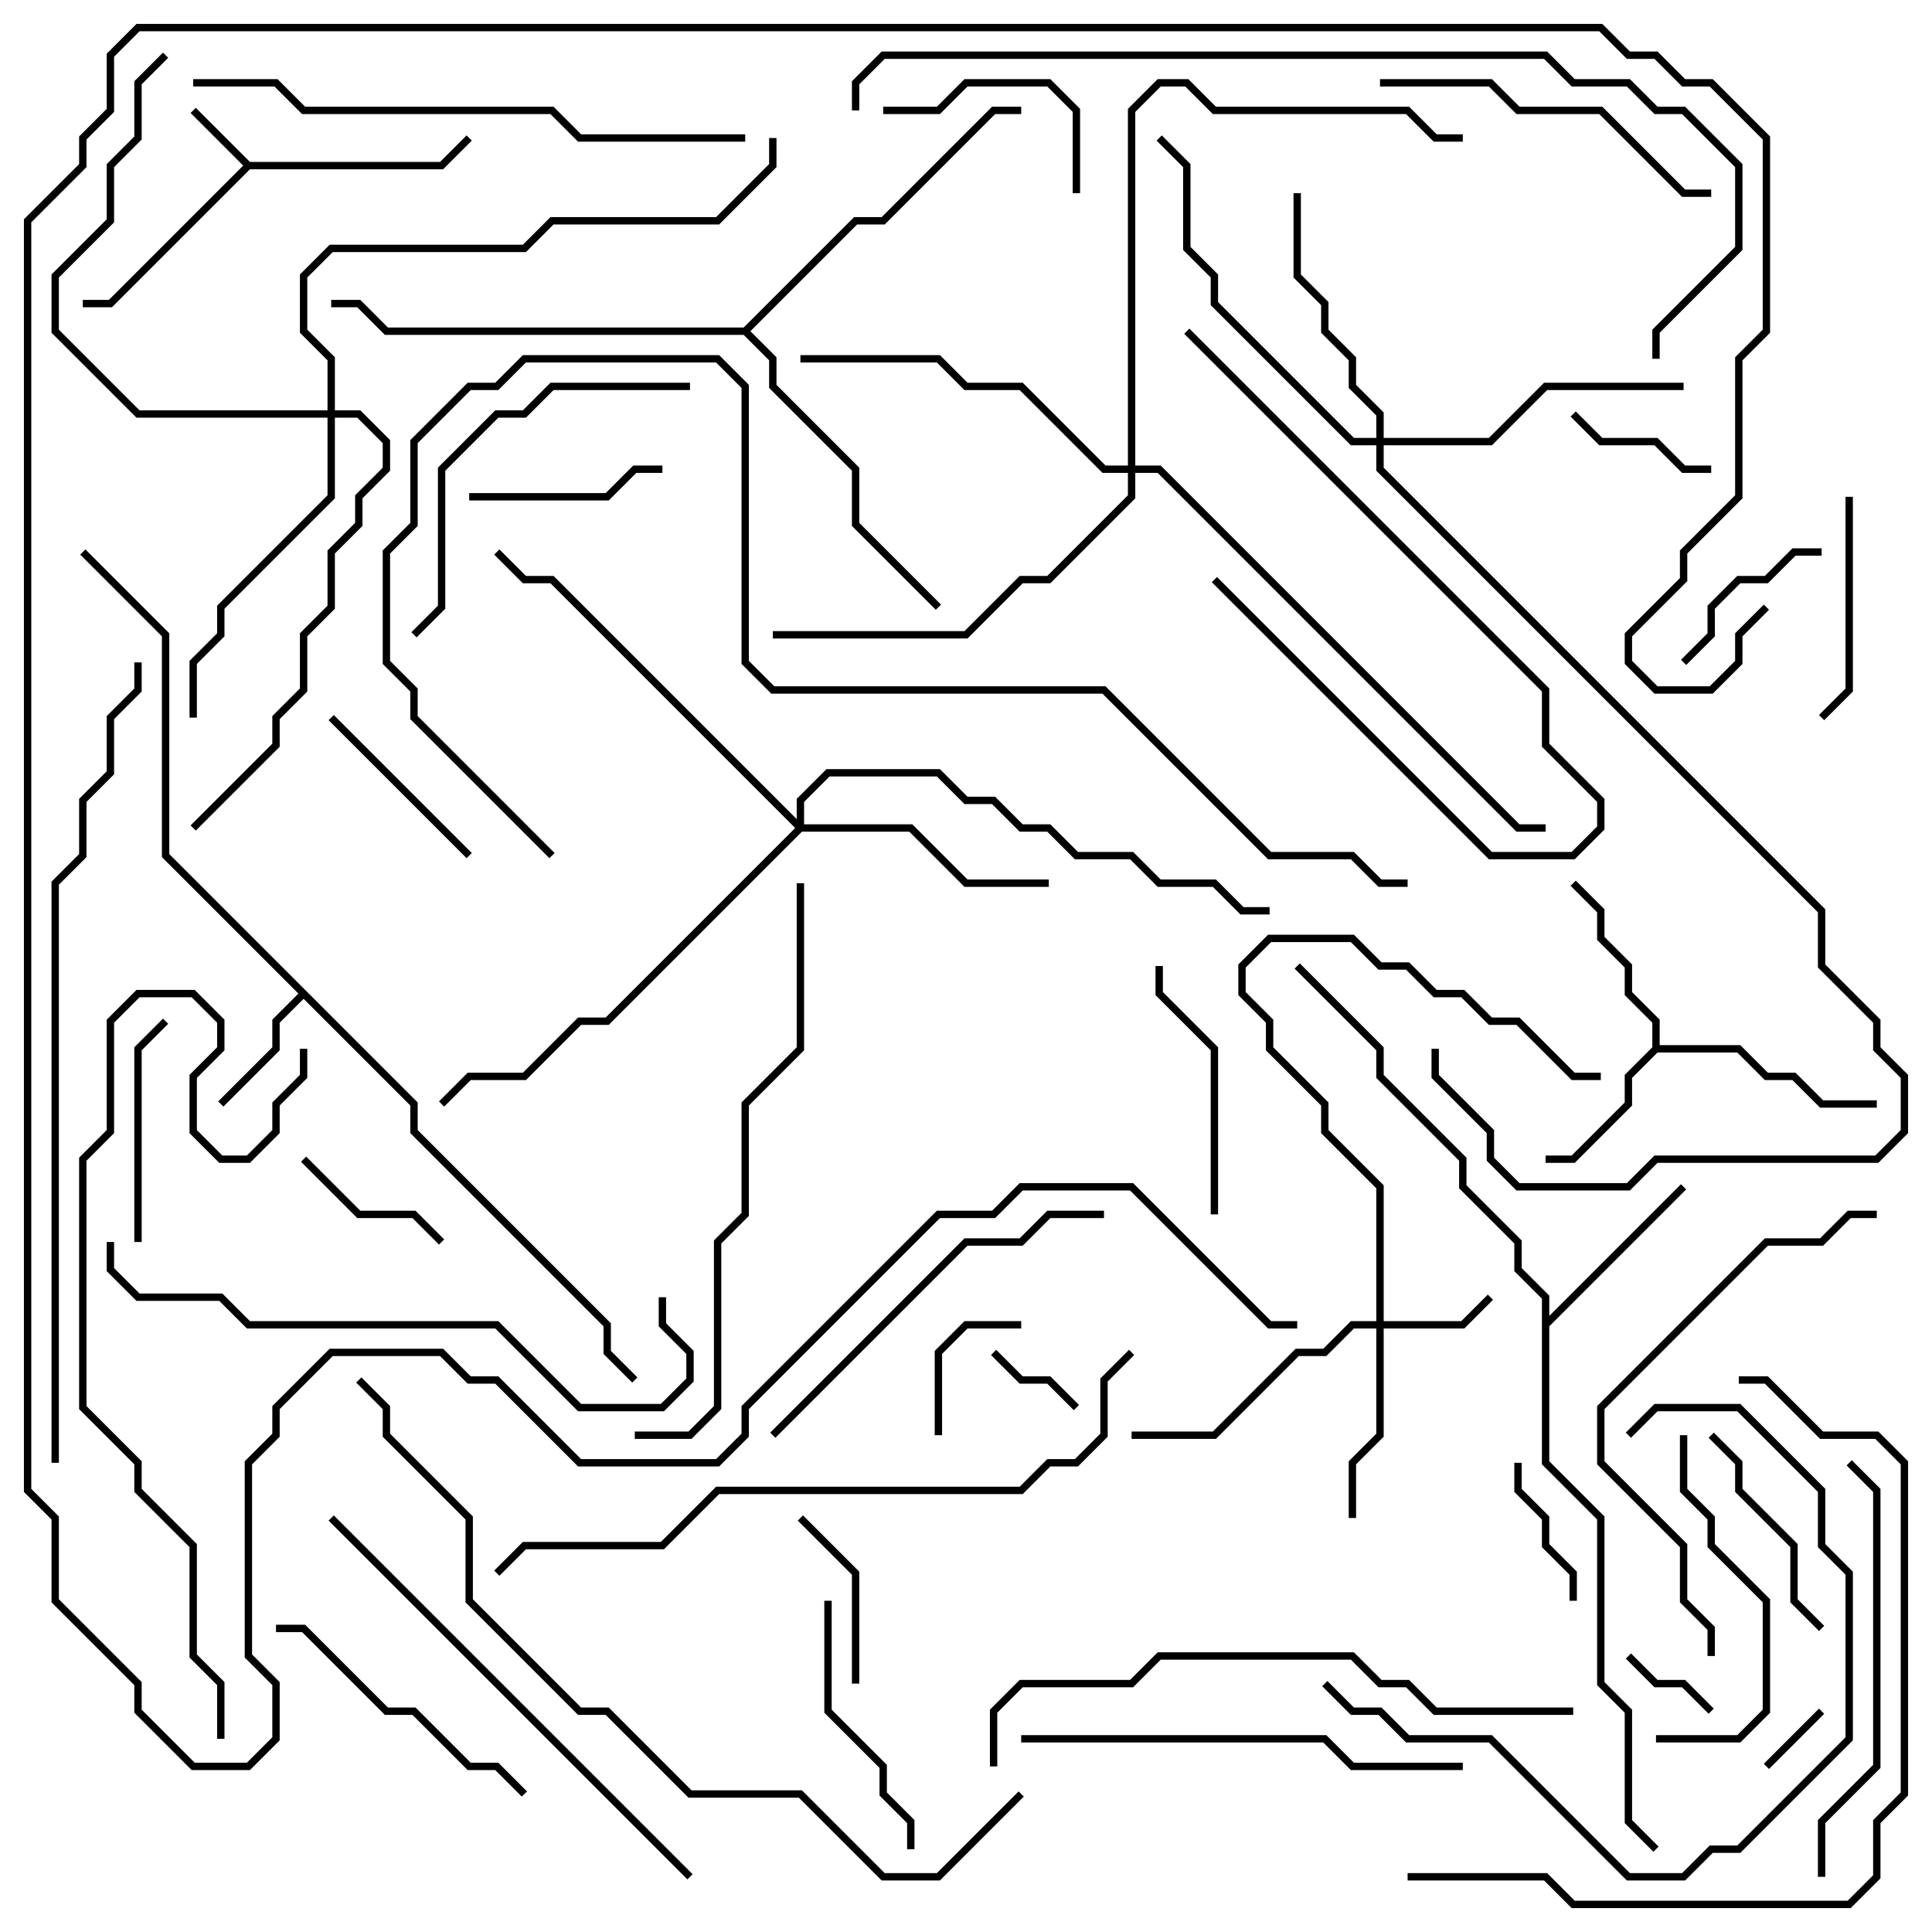 <svg version="1.1" width="105" height="105" xmlns="http://www.w3.org/2000/svg"><path d="M13.583,8.8L23.917,8.8L25.359,7.359L25.641,7.641L24.083,9.2L13.583,9.2L6.083,16.7L4.5,16.7L4.5,16.3L5.917,16.3L13.217,9L10.359,6.141L10.641,5.859z" stroke="none"/><path d="M22.7,59.917L22.7,61.417L33.2,71.917L33.2,73.417L34.641,74.859L34.359,75.141L32.8,73.583L32.8,72.083L22.3,61.583L22.3,60.083L16.5,54.283L15.2,55.583L15.2,57.083L12.141,60.141L11.859,59.859L14.8,56.917L14.8,55.417L16.217,54L8.8,46.583L8.8,34.583L4.359,30.141L4.641,29.859L9.2,34.417L9.2,46.417z" stroke="none"/><path d="M89.8,56.917L89.8,55.583L88.3,54.083L88.3,52.583L86.8,51.083L86.8,49.583L85.359,48.141L85.641,47.859L87.2,49.417L87.2,50.917L88.7,52.417L88.7,53.917L90.2,55.417L90.2,56.8L94.583,56.8L96.083,58.3L97.583,58.3L99.083,59.8L102,59.8L102,60.2L98.917,60.2L97.417,58.7L95.917,58.7L94.417,57.2L90.083,57.2L88.7,58.583L88.7,60.083L85.583,63.2L84,63.2L84,62.8L85.417,62.8L88.3,59.917L88.3,58.417z" stroke="none"/><path d="M83.8,70.583L82.3,69.083L82.3,67.583L79.3,64.583L79.3,63.083L74.8,58.583L74.8,57.083L70.359,52.641L70.641,52.359L75.2,56.917L75.2,58.417L79.7,62.917L79.7,64.417L82.7,67.417L82.7,68.917L84.2,70.417L84.2,71.517L91.359,64.359L91.641,64.641L84.2,72.083L84.2,79.417L87.2,82.417L87.2,91.417L88.7,92.917L88.7,98.917L90.141,100.359L89.859,100.641L88.3,99.083L88.3,93.083L86.8,91.583L86.8,82.583L83.8,79.583z" stroke="none"/><path d="M40.417,17.8L46.417,11.8L47.917,11.8L53.917,5.8L55.5,5.8L55.5,6.2L54.083,6.2L48.083,12.2L46.583,12.2L40.783,18L42.2,19.417L42.2,20.917L46.7,25.417L46.7,28.417L51.141,32.859L50.859,33.141L46.3,28.583L46.3,25.583L41.8,21.083L41.8,19.583L40.417,18.2L20.917,18.2L19.417,16.7L18,16.7L18,16.3L19.583,16.3L21.083,17.8z" stroke="none"/><path d="M74.8,71.8L74.8,64.583L71.8,61.583L71.8,60.083L68.8,57.083L68.8,55.583L67.3,54.083L67.3,52.417L68.917,50.8L73.583,50.8L75.083,52.3L76.583,52.3L78.083,53.8L79.583,53.8L81.083,55.3L82.583,55.3L85.583,58.3L87,58.3L87,58.7L85.417,58.7L82.417,55.7L80.917,55.7L79.417,54.2L77.917,54.2L76.417,52.7L74.917,52.7L73.417,51.2L69.083,51.2L67.7,52.583L67.7,53.917L69.2,55.417L69.2,56.917L72.2,59.917L72.2,61.417L75.2,64.417L75.2,71.8L79.417,71.8L80.859,70.359L81.141,70.641L79.583,72.2L75.2,72.2L75.2,78.083L73.7,79.583L73.7,82.5L73.3,82.5L73.3,79.417L74.8,77.917L74.8,72.2L73.583,72.2L72.083,73.7L70.583,73.7L66.083,78.2L61.5,78.2L61.5,77.8L65.917,77.8L70.417,73.3L71.917,73.3L73.417,71.8z" stroke="none"/><path d="M43.3,44.517L43.3,43.417L44.917,41.8L51.083,41.8L52.583,43.3L54.083,43.3L55.583,44.8L57.083,44.8L58.583,46.3L61.583,46.3L63.083,47.8L66.083,47.8L67.583,49.3L69,49.3L69,49.7L67.417,49.7L65.917,48.2L62.917,48.2L61.417,46.7L58.417,46.7L56.917,45.2L55.417,45.2L53.917,43.7L52.417,43.7L50.917,42.2L45.083,42.2L43.7,43.583L43.7,44.8L49.583,44.8L52.583,47.8L57,47.8L57,48.2L52.417,48.2L49.417,45.2L43.583,45.2L33.083,55.7L31.583,55.7L28.583,58.7L25.583,58.7L24.141,60.141L23.859,59.859L25.417,58.3L28.417,58.3L31.417,55.3L32.917,55.3L43.217,45L29.917,31.7L28.417,31.7L26.859,30.141L27.141,29.859L28.583,31.3L30.083,31.3z" stroke="none"/><path d="M74.8,23.8L74.8,22.583L73.3,21.083L73.3,19.583L71.8,18.083L71.8,16.583L70.3,15.083L70.3,10.5L70.7,10.5L70.7,14.917L72.2,16.417L72.2,17.917L73.7,19.417L73.7,20.917L75.2,22.417L75.2,23.8L80.917,23.8L83.917,20.8L91.5,20.8L91.5,21.2L84.083,21.2L81.083,24.2L75.2,24.2L75.2,25.417L99.2,49.417L99.2,52.417L102.2,55.417L102.2,56.917L103.7,58.417L103.7,61.583L102.083,63.2L90.083,63.2L88.583,64.7L82.417,64.7L80.8,63.083L80.8,61.583L77.8,58.583L77.8,57L78.2,57L78.2,58.417L81.2,61.417L81.2,62.917L82.583,64.3L88.417,64.3L89.917,62.8L101.917,62.8L103.3,61.417L103.3,58.583L101.8,57.083L101.8,55.583L98.8,52.583L98.8,49.583L74.8,25.583L74.8,24.2L73.417,24.2L65.8,16.583L65.8,15.083L64.3,13.583L64.3,9.083L62.859,7.641L63.141,7.359L64.7,8.917L64.7,13.417L66.2,14.917L66.2,16.417L73.583,23.8z" stroke="none"/><path d="M17.8,22.3L17.8,19.583L16.3,18.083L16.3,14.917L17.917,13.3L28.417,13.3L29.917,11.8L38.917,11.8L41.8,8.917L41.8,7.5L42.2,7.5L42.2,9.083L39.083,12.2L30.083,12.2L28.583,13.7L18.083,13.7L16.7,15.083L16.7,17.917L18.2,19.417L18.2,22.3L19.583,22.3L21.2,23.917L21.2,25.583L19.7,27.083L19.7,28.583L18.2,30.083L18.2,33.083L16.7,34.583L16.7,37.583L15.2,39.083L15.2,40.583L10.641,45.141L10.359,44.859L14.8,40.417L14.8,38.917L16.3,37.417L16.3,34.417L17.8,32.917L17.8,29.917L19.3,28.417L19.3,26.917L20.8,25.417L20.8,24.083L19.417,22.7L18.2,22.7L18.2,27.083L12.2,33.083L12.2,34.583L10.7,36.083L10.7,39L10.3,39L10.3,35.917L11.8,34.417L11.8,32.917L17.8,26.917L17.8,22.7L7.417,22.7L2.8,18.083L2.8,14.917L5.8,11.917L5.8,8.917L7.3,7.417L7.3,4.417L8.859,2.859L9.141,3.141L7.7,4.583L7.7,7.583L6.2,9.083L6.2,12.083L3.2,15.083L3.2,17.917L7.583,22.3z" stroke="none"/><path d="M61.3,25.3L61.3,5.917L62.917,4.3L64.583,4.3L66.083,5.8L76.583,5.8L78.083,7.3L79.5,7.3L79.5,7.7L77.917,7.7L76.417,6.2L65.917,6.2L64.417,4.7L63.083,4.7L61.7,6.083L61.7,25.3L63.083,25.3L82.583,44.8L84,44.8L84,45.2L82.417,45.2L62.917,25.7L61.7,25.7L61.7,27.083L57.083,31.7L55.583,31.7L52.583,34.7L42,34.7L42,34.3L52.417,34.3L55.417,31.3L56.917,31.3L61.3,26.917L61.3,25.7L59.917,25.7L55.417,21.2L52.417,21.2L50.917,19.7L43.5,19.7L43.5,19.3L51.083,19.3L52.583,20.8L55.583,20.8L60.083,25.3z" stroke="none"/><path d="M98.859,92.859L99.141,93.141L96.141,96.141L95.859,95.859z" stroke="none"/><path d="M93.141,92.859L92.859,93.141L91.417,91.7L89.917,91.7L88.359,90.141L88.641,89.859L90.083,91.3L91.583,91.3z" stroke="none"/><path d="M53.859,73.641L54.141,73.359L55.583,74.8L57.083,74.8L58.641,76.359L58.359,76.641L56.917,75.2L55.417,75.2z" stroke="none"/><path d="M55.5,71.8L55.5,72.2L52.583,72.2L51.2,73.583L51.2,78L50.8,78L50.8,73.417L52.417,71.8z" stroke="none"/><path d="M85.7,87L85.3,87L85.3,85.583L83.8,84.083L83.8,82.583L82.3,81.083L82.3,79.5L82.7,79.5L82.7,80.917L84.2,82.417L84.2,83.917L85.7,85.417z" stroke="none"/><path d="M93,25.3L93,25.7L91.417,25.7L89.917,24.2L86.917,24.2L85.359,22.641L85.641,22.359L87.083,23.8L90.083,23.8L91.583,25.3z" stroke="none"/><path d="M16.359,63.141L16.641,62.859L19.583,65.8L22.583,65.8L24.141,67.359L23.859,67.641L22.417,66.2L19.417,66.2z" stroke="none"/><path d="M46.7,91.5L46.3,91.5L46.3,85.583L43.359,82.641L43.641,82.359L46.7,85.417z" stroke="none"/><path d="M91.641,36.141L91.359,35.859L92.8,34.417L92.8,32.917L94.417,31.3L95.917,31.3L97.417,29.8L99,29.8L99,30.2L97.583,30.2L96.083,31.7L94.583,31.7L93.2,33.083L93.2,34.583z" stroke="none"/><path d="M25.5,27.2L25.5,26.8L32.917,26.8L34.417,25.3L36,25.3L36,25.7L34.583,25.7L33.083,27.2z" stroke="none"/><path d="M25.641,46.359L25.359,46.641L17.859,39.141L18.141,38.859z" stroke="none"/><path d="M58.7,10.5L58.3,10.5L58.3,6.083L56.917,4.7L52.583,4.7L51.083,6.2L48,6.2L48,5.8L50.917,5.8L52.417,4.3L57.083,4.3L58.7,5.917z" stroke="none"/><path d="M99.141,88.359L98.859,88.641L97.3,87.083L97.3,84.083L94.3,81.083L94.3,79.583L92.859,78.141L93.141,77.859L94.7,79.417L94.7,80.917L97.7,83.917L97.7,86.917z" stroke="none"/><path d="M100.3,27L100.7,27L100.7,37.583L99.141,39.141L98.859,38.859L100.3,37.417z" stroke="none"/><path d="M7.7,67.5L7.3,67.5L7.3,56.917L8.859,55.359L9.141,55.641L7.7,57.083z" stroke="none"/><path d="M64.359,18.141L64.641,17.859L84.2,37.417L84.2,40.417L87.2,43.417L87.2,45.083L85.583,46.7L80.917,46.7L65.859,31.641L66.141,31.359L81.083,46.3L85.417,46.3L86.8,44.917L86.8,43.583L83.8,40.583L83.8,37.583z" stroke="none"/><path d="M66.2,66L65.8,66L65.8,57.083L62.8,54.083L62.8,52.5L63.2,52.5L63.2,53.917L66.2,56.917z" stroke="none"/><path d="M49.7,100.5L49.3,100.5L49.3,99.083L47.8,97.583L47.8,96.083L44.8,93.083L44.8,87L45.2,87L45.2,92.917L48.2,95.917L48.2,97.417L49.7,98.917z" stroke="none"/><path d="M28.641,97.359L28.359,97.641L26.917,96.2L25.417,96.2L22.417,93.2L20.917,93.2L16.417,88.7L15,88.7L15,88.3L16.583,88.3L21.083,92.8L22.583,92.8L25.583,95.8L27.083,95.8z" stroke="none"/><path d="M91.3,78L91.7,78L91.7,80.917L93.2,82.417L93.2,83.917L96.2,86.917L96.2,93.083L94.583,94.7L90,94.7L90,94.3L94.417,94.3L95.8,92.917L95.8,87.083L92.8,84.083L92.8,82.583L91.3,81.083z" stroke="none"/><path d="M93,10.3L93,10.7L91.417,10.7L86.917,6.2L82.417,6.2L80.917,4.7L75,4.7L75,4.3L81.083,4.3L82.583,5.8L87.083,5.8L91.583,10.3z" stroke="none"/><path d="M37.5,20.8L37.5,21.2L30.083,21.2L28.583,22.7L27.083,22.7L24.2,25.583L24.2,33.083L22.641,34.641L22.359,34.359L23.8,32.917L23.8,25.417L26.917,22.3L28.417,22.3L29.917,20.8z" stroke="none"/><path d="M88.641,78.141L88.359,77.859L89.917,76.3L94.583,76.3L99.2,80.917L99.2,83.917L100.7,85.417L100.7,94.583L94.583,100.7L93.083,100.7L91.583,102.2L88.417,102.2L80.917,94.7L76.417,94.7L74.917,93.2L73.417,93.2L71.859,91.641L72.141,91.359L73.583,92.8L75.083,92.8L76.583,94.3L81.083,94.3L88.583,101.8L91.417,101.8L92.917,100.3L94.417,100.3L100.3,94.417L100.3,85.583L98.8,84.083L98.8,81.083L94.417,76.7L90.083,76.7z" stroke="none"/><path d="M42.141,78.141L41.859,77.859L52.417,67.3L55.417,67.3L56.917,65.8L60,65.8L60,66.2L57.083,66.2L55.583,67.7L52.583,67.7z" stroke="none"/><path d="M99.2,102L98.8,102L98.8,98.917L101.8,95.917L101.8,81.083L100.359,79.641L100.641,79.359L102.2,80.917L102.2,96.083L99.2,99.083z" stroke="none"/><path d="M55.5,94.7L55.5,94.3L72.083,94.3L73.583,95.8L79.5,95.8L79.5,96.2L73.417,96.2L71.917,94.7z" stroke="none"/><path d="M93.2,90L92.8,90L92.8,88.583L91.3,87.083L91.3,84.083L86.8,79.583L86.8,76.417L95.917,67.3L98.917,67.3L100.417,65.8L102,65.8L102,66.2L100.583,66.2L99.083,67.7L96.083,67.7L87.2,76.583L87.2,79.417L91.7,83.917L91.7,86.917L93.2,88.417z" stroke="none"/><path d="M17.859,82.641L18.141,82.359L37.641,101.859L37.359,102.141z" stroke="none"/><path d="M35.8,70.5L36.2,70.5L36.2,71.917L37.7,73.417L37.7,75.083L36.083,76.7L31.417,76.7L26.917,72.2L13.417,72.2L11.917,70.7L7.417,70.7L5.8,69.083L5.8,67.5L6.2,67.5L6.2,68.917L7.583,70.3L12.083,70.3L13.583,71.8L27.083,71.8L31.583,76.3L35.917,76.3L37.3,74.917L37.3,73.583L35.8,72.083z" stroke="none"/><path d="M40.5,7.3L40.5,7.7L31.417,7.7L29.917,6.2L16.417,6.2L14.917,4.7L10.5,4.7L10.5,4.3L15.083,4.3L16.583,5.8L30.083,5.8L31.583,7.3z" stroke="none"/><path d="M43.3,48L43.7,48L43.7,57.083L40.7,60.083L40.7,66.083L39.2,67.583L39.2,76.583L37.583,78.2L34.5,78.2L34.5,77.8L37.417,77.8L38.8,76.417L38.8,67.417L40.3,65.917L40.3,59.917L43.3,56.917z" stroke="none"/><path d="M85.5,92.8L85.5,93.2L77.917,93.2L76.417,91.7L74.917,91.7L73.417,90.2L63.083,90.2L61.583,91.7L55.583,91.7L54.2,93.083L54.2,96L53.8,96L53.8,92.917L55.417,91.3L61.417,91.3L62.917,89.8L73.583,89.8L75.083,91.3L76.583,91.3L78.083,92.8z" stroke="none"/><path d="M76.5,102.2L76.5,101.8L84.083,101.8L85.583,103.3L100.417,103.3L101.8,101.917L101.8,98.917L103.3,97.417L103.3,79.583L101.917,78.2L98.917,78.2L95.917,75.2L94.5,75.2L94.5,74.8L96.083,74.8L99.083,77.8L102.083,77.8L103.7,79.417L103.7,97.583L102.2,99.083L102.2,102.083L100.583,103.7L85.417,103.7L83.917,102.2z" stroke="none"/><path d="M27.141,85.641L26.859,85.359L28.417,83.8L35.917,83.8L38.917,80.8L55.417,80.8L56.917,79.3L58.417,79.3L59.8,77.917L59.8,74.917L61.359,73.359L61.641,73.641L60.2,75.083L60.2,78.083L58.583,79.7L57.083,79.7L55.583,81.2L39.083,81.2L36.083,84.2L28.583,84.2z" stroke="none"/><path d="M16.3,57L16.7,57L16.7,58.583L15.2,60.083L15.2,61.583L13.583,63.2L11.917,63.2L10.3,61.583L10.3,58.417L11.8,56.917L11.8,55.583L10.417,54.2L7.583,54.2L6.2,55.583L6.2,61.583L4.7,63.083L4.7,76.417L7.7,79.417L7.7,80.917L10.7,83.917L10.7,89.917L12.2,91.417L12.2,94.5L11.8,94.5L11.8,91.583L10.3,90.083L10.3,84.083L7.3,81.083L7.3,79.583L4.3,76.583L4.3,62.917L5.8,61.417L5.8,55.417L7.417,53.8L10.583,53.8L12.2,55.417L12.2,57.083L10.7,58.583L10.7,61.417L12.083,62.8L13.417,62.8L14.8,61.417L14.8,59.917L16.3,58.417z" stroke="none"/><path d="M55.359,97.359L55.641,97.641L51.083,102.2L47.917,102.2L43.417,97.7L37.417,97.7L32.917,93.2L31.417,93.2L25.3,87.083L25.3,82.583L20.8,78.083L20.8,76.583L19.359,75.141L19.641,74.859L21.2,76.417L21.2,77.917L25.7,82.417L25.7,86.917L31.583,92.8L33.083,92.8L37.583,97.3L43.583,97.3L48.083,101.8L50.917,101.8z" stroke="none"/><path d="M3.2,79.5L2.8,79.5L2.8,47.917L4.3,46.417L4.3,43.417L5.8,41.917L5.8,38.917L7.3,37.417L7.3,36L7.7,36L7.7,37.583L6.2,39.083L6.2,42.083L4.7,43.583L4.7,46.583L3.2,48.083z" stroke="none"/><path d="M90.2,19.5L89.8,19.5L89.8,17.917L94.3,13.417L94.3,9.083L91.417,6.2L89.917,6.2L88.417,4.7L85.417,4.7L83.917,3.2L48.083,3.2L46.7,4.583L46.7,6L46.3,6L46.3,4.417L47.917,2.8L84.083,2.8L85.583,4.3L88.583,4.3L90.083,5.8L91.583,5.8L94.7,8.917L94.7,13.583L90.2,18.083z" stroke="none"/><path d="M30.141,46.359L29.859,46.641L22.3,39.083L22.3,37.583L20.8,36.083L20.8,29.917L22.3,28.417L22.3,23.917L25.417,20.8L26.917,20.8L28.417,19.3L39.083,19.3L40.7,20.917L40.7,35.917L42.083,37.3L60.083,37.3L69.083,46.3L73.583,46.3L75.083,47.8L76.5,47.8L76.5,48.2L74.917,48.2L73.417,46.7L68.917,46.7L59.917,37.7L41.917,37.7L40.3,36.083L40.3,21.083L38.917,19.7L28.583,19.7L27.083,21.2L25.583,21.2L22.7,24.083L22.7,28.583L21.2,30.083L21.2,35.917L22.7,37.417L22.7,38.917z" stroke="none"/><path d="M95.859,32.859L96.141,33.141L94.7,34.583L94.7,36.083L93.083,37.7L89.917,37.7L88.3,36.083L88.3,34.417L91.3,31.417L91.3,29.917L94.3,26.917L94.3,19.417L95.8,17.917L95.8,7.583L92.917,4.7L91.417,4.7L89.917,3.2L88.417,3.2L86.917,1.7L7.583,1.7L6.2,3.083L6.2,6.083L4.7,7.583L4.7,9.083L1.7,12.083L1.7,80.917L3.2,82.417L3.2,86.917L7.7,91.417L7.7,92.917L10.583,95.8L13.417,95.8L14.8,94.417L14.8,91.583L13.3,90.083L13.3,79.417L14.8,77.917L14.8,76.417L17.917,73.3L24.083,73.3L25.583,74.8L27.083,74.8L31.583,79.3L38.917,79.3L40.3,77.917L40.3,76.417L50.917,65.8L53.917,65.8L55.417,64.3L61.583,64.3L69.083,71.8L70.5,71.8L70.5,72.2L68.917,72.2L61.417,64.7L55.583,64.7L54.083,66.2L51.083,66.2L40.7,76.583L40.7,78.083L39.083,79.7L31.417,79.7L26.917,75.2L25.417,75.2L23.917,73.7L18.083,73.7L15.2,76.583L15.2,78.083L13.7,79.583L13.7,89.917L15.2,91.417L15.2,94.583L13.583,96.2L10.417,96.2L7.3,93.083L7.3,91.583L2.8,87.083L2.8,82.583L1.3,81.083L1.3,11.917L4.3,8.917L4.3,7.417L5.8,5.917L5.8,2.917L7.417,1.3L87.083,1.3L88.583,2.8L90.083,2.8L91.583,4.3L93.083,4.3L96.2,7.417L96.2,18.083L94.7,19.583L94.7,27.083L91.7,30.083L91.7,31.583L88.7,34.583L88.7,35.917L90.083,37.3L92.917,37.3L94.3,35.917L94.3,34.417z" stroke="none"/></svg>